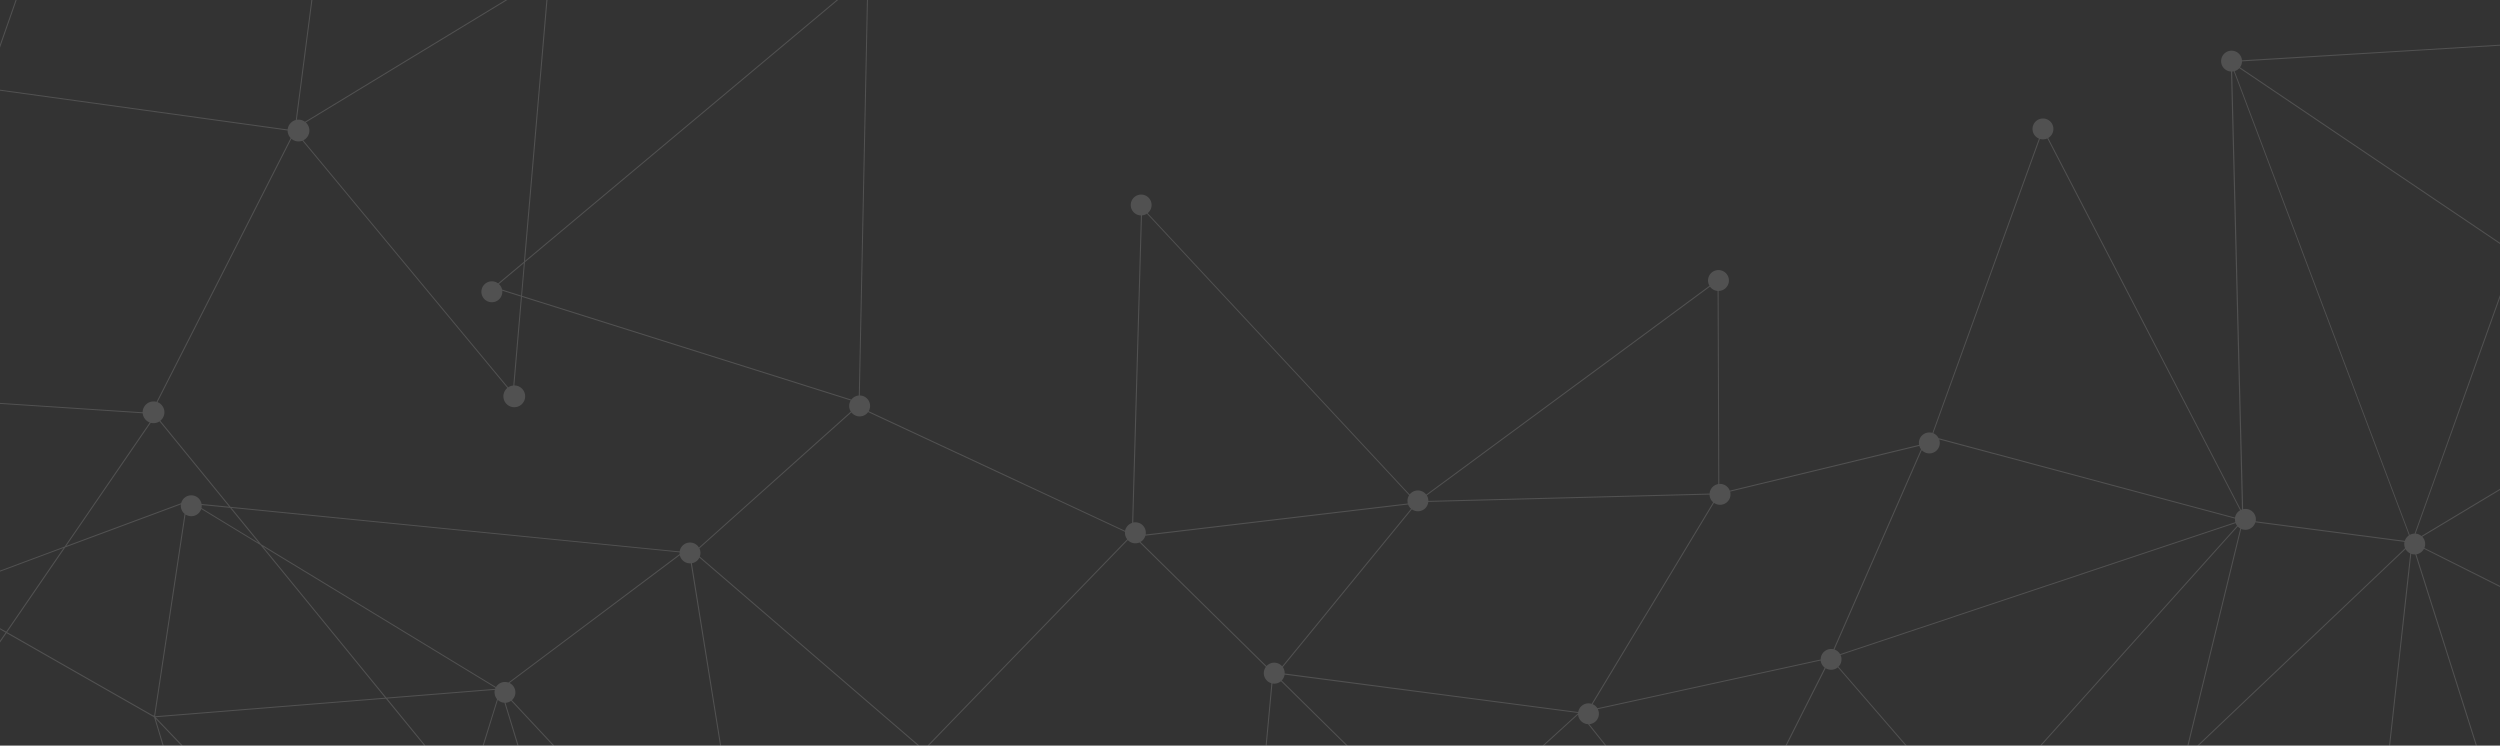 <svg id="Layer_1" data-name="Layer 1" xmlns="http://www.w3.org/2000/svg" viewBox="0 0 1368 408"><rect x="0" y="0" width="1368" height="408" fill="#333333" stroke="none"/><defs><style>.cls-1,.cls-2{fill:none;}.cls-2{stroke:#fff;opacity:0.15;stroke-linecap:round;stroke-linejoin:round;stroke-width:0;}.cls-3{fill:#fff;opacity:0.15;}</style></defs><title>network-pattern</title><path class="cls-1" d="M371.88,302.25L126.66,277.94l16.22,19.87,128.53,78.12a5.71,5.71,0,0,1,6.79-2.44l93.71-70.28a5.69,5.69,0,0,1,0-.66Q371.87,302.4,371.88,302.25Z"/><polygon class="cls-1" points="376.74 300.26 377.06 302.22 376.74 300.26 376.74 300.26"/><polygon class="cls-1" points="275.02 378.71 275.02 378.71 275 378.75 275.02 378.71"/><polygon class="cls-1" points="378.05 303.58 378.02 303.55 378.05 303.58 378.05 303.58"/><path class="cls-1" d="M1061.11,240.41a5.71,5.71,0,0,1-9.51,5.87l-47.78,109.1a5.76,5.76,0,0,1,.63.26,5.68,5.68,0,0,1,2.45,2.27l216.26-72.2a5.71,5.71,0,0,1-.21-1.54q0-.21,0-0.42Z"/><path class="cls-1" d="M465.26,219.65a5.77,5.77,0,0,1,.28-0.51L285.62,162.44l-4.16,48.47a5.94,5.94,0,1,1-3.81,1.35L165.42,77a6,6,0,0,1-6-1.06L86.18,220.07l0.43,0.19a5.95,5.95,0,0,1,1.1,10l38.45,47.1,245.76,24.37a5.71,5.71,0,0,1,10.52-2.14l83.13-74.38A5.7,5.7,0,0,1,465.26,219.65Z"/><path class="cls-1" d="M143.91,299.08l67.49,82.67,59.52-4.8a5.73,5.73,0,0,1,.23-0.54Z"/><path class="cls-1" d="M99.53,274.27a5.71,5.71,0,0,1,10.76,1.5l15.11,1.5-38.12-46.7a5.95,5.95,0,0,1-4.78.79L36.25,298.74l62.88-23.39A5.72,5.72,0,0,1,99.53,274.27Z"/><path class="cls-1" d="M273,155.41a5.71,5.71,0,0,1,1.75,3l10.38,3.27L286.66,144Z"/><polygon class="cls-1" points="939.8 153.21 939.94 153.39 939.8 153.21 939.8 153.21"/><path class="cls-1" d="M110.1,278.52a5.71,5.71,0,0,1-5.43,3.94,5.69,5.69,0,0,1-2.48-.57,5.74,5.74,0,0,1-.68-0.39L84.86,391.94,210.74,381.8l-68.23-83.58Z"/><path class="cls-1" d="M84.35,391.65L101,281.14A5.72,5.72,0,0,1,99,276l-63.3,23.54L3.86,345.94l80.22,45.73L84,391.23Z"/><path class="cls-1" d="M141.48,297l-15.58-19.09-15.53-1.54q0,0.22,0,.43a5.66,5.66,0,0,1-.13,1.22Z"/><polygon class="cls-1" points="1320.42 296.73 1326.13 299.59 1320.42 296.73 1320.42 296.73"/><polygon class="cls-1" points="1319.5 297.46 1318.97 302.26 1319.5 297.46 1319.5 297.46"/><polygon class="cls-1" points="1227.48 284.94 1233.59 285.74 1227.48 284.94 1227.48 284.94"/><path class="cls-1" d="M1225.8,279.26L1120.29,75.75a5.73,5.73,0,0,1-2.39.52,5.67,5.67,0,0,1-1.68-.25l-58.29,161.07,0.29,0.13a5.68,5.68,0,0,1,2.61,2.56L1223,283.22A5.72,5.72,0,0,1,1225.8,279.26Z"/><polygon class="cls-1" points="1319.84 295.96 1319.87 295.9 1319.84 295.96 1319.84 295.96"/><path class="cls-1" d="M1221.36,39.15l6,239.47a5.71,5.71,0,0,1,6.87,6.65L1315.89,296a5.73,5.73,0,0,1,2.23-3l-1.24-3.29L1222.24,39A5.72,5.72,0,0,1,1221.36,39.15Z"/><path class="cls-1" d="M935.51,270.08a5.71,5.71,0,0,1,4.75-5.2l-0.38-105.68a5.72,5.72,0,0,1-4.16-2.35l-155,114.29a5.73,5.73,0,0,1,.84,3Z"/><path class="cls-1" d="M623.76,286.45a5.71,5.71,0,0,1,3.14,6.12l143.47-17a5.69,5.69,0,0,1,.38-3.92,5.77,5.77,0,0,1,.32-0.58L627.59,117a5.74,5.74,0,0,1-2.71.91L620.1,286A5.69,5.69,0,0,1,623.76,286.45Z"/><path class="cls-1" d="M869.24,384.87a5.67,5.67,0,0,1,1.7.26l66.52-110.32a5.72,5.72,0,0,1-2-4.19l-153.92,4a5.7,5.7,0,0,1-.54,1.95l-0.25-.12L781,276.6a5.71,5.71,0,0,1-8.45,2.16L702,365.09a5.73,5.73,0,0,1,1,3.27q0,0.12,0,.23l160.63,21A5.72,5.72,0,0,1,869.24,384.87Z"/><path class="cls-1" d="M1002,355.08a5.67,5.67,0,0,1,1.32.16l47.91-109.41a5.73,5.73,0,0,1-.94-1.86L946.71,269a5.71,5.71,0,0,1-8.82,6.14L871.46,385.33l0.25,0.11a5.68,5.68,0,0,1,2.36,2.12l122.18-26.68s0-.06,0-0.1A5.71,5.71,0,0,1,1002,355.08Z"/><polygon class="cls-1" points="868.07 389.98 868.46 390.22 868.46 390.22 868.07 389.98"/><path class="cls-1" d="M697.27,362.64a5.72,5.72,0,0,1,4.34,2l70.54-86.22a5.7,5.7,0,0,1-1.62-2.34L626.77,293.13a5.74,5.74,0,0,1-.36.94,5.68,5.68,0,0,1-2.33,2.49l69,67.94A5.72,5.72,0,0,1,697.27,362.64Z"/><polygon class="cls-1" points="868.07 389.98 868.07 389.98 868.03 389.96 868.07 389.98"/><line class="cls-2" x1="939.94" y1="153.39" x2="939.8" y2="153.21"/><path class="cls-3" d="M1223.6,28.31a5.71,5.71,0,1,0-2.79,10.84l6,239.63a5.76,5.76,0,0,0-.57.22L1120.78,75.5a5.68,5.68,0,0,0,2.27-2.45l-0.25-.12,0.25,0.12a5.71,5.71,0,1,0-7.62,2.65l0.29,0.13L1057.42,236.9a5.71,5.71,0,0,0-7.29,6.53L946.54,268.49a5.71,5.71,0,0,0-5.34-3.69H940.8l-0.38-105.6a5.71,5.71,0,1,0-5-2.83l-155,114.29a5.71,5.71,0,0,0-9.06-.09L628,116.64a5.7,5.7,0,1,0-3.7,1.24l-4.79,168.27a5.72,5.72,0,0,0-3.87,4.31L475.33,225q0.11-.19.21-0.39a5.71,5.71,0,0,0-5.06-8.2L474.93,0h-0.55l-4.45,216.44a5.72,5.72,0,0,0-4.07,2.22l-180.2-56.78,1.58-18.39L458.61,0h-0.85L287.31,142.72,299.57,0H299l-12.3,143.22-14.15,11.85a5.72,5.72,0,1,0,2.28,4l10.23,3.22-4.18,48.67a6,6,0,0,0-2.82,1L165.95,76.78A5.95,5.95,0,0,0,167.31,67L277.59,0h-1.05L166.86,66.64a6,6,0,0,0-.9-0.55h0a5.92,5.92,0,0,0-3.53-.54L170.93,0h-0.55l-8.52,65.67a6,6,0,0,0-4.45,5.18L0,49.08v0.55L157.39,71.4v0a6,6,0,0,0,1.66,4.13L85.66,219.89a6,6,0,0,0-7.61,5.71v0L0,220.48V221l78.08,5.15a6,6,0,0,0,3.3,4.77,6,6,0,0,0,.57.25L35.36,299.08,0,312.23v0.58l34.82-13L3.38,345.67,0,343.74v0.63l3.07,1.75L0,350.6v1l3.55-5.17,80.69,46,0,0.16h0.12L89,408h0.57l-4.44-14.74L99.2,408H100L85.14,392.47l126-10.16,21,25.68h0.71l-21-25.74,58.93-4.75a5.67,5.67,0,0,0-.16,1.35,5.73,5.73,0,0,0,1.38,3.73L264.1,408h0.57l7.73-25a5.73,5.73,0,0,0,3.62,1.53L283.18,408h0.57l-7.15-23.43a5.74,5.74,0,0,0,3.08-1.1L302.56,408h0.75l-23.2-24.87a5.71,5.71,0,0,0-1.32-9.4h0L372,303.81a5.71,5.71,0,0,0,5.56,4.45l0.45,0,15.4,95.82,0.63,3.95h0.55l-16-99.83a5.7,5.7,0,0,0,4.13-3.08L502.23,408h0.84L382.92,304.56a5.67,5.67,0,0,0,.37-2,5.73,5.73,0,0,0-.57-2.48l83.18-74.42a5.71,5.71,0,0,0,9.13-.17L615.59,291q0,0.28,0,.56a5.73,5.73,0,0,0,1.22,3.54L507.49,408h0.76l108.9-112.46a5.7,5.7,0,0,0,6.41,1.28l69.15,68.1a5.71,5.71,0,0,0,3,8.93L692.56,408h0.55l3.17-34a5.67,5.67,0,0,0,1,.09,5.73,5.73,0,0,0,3.67-1.33l12.52,12.35L736.69,408h0.78l-36.13-35.64a5.74,5.74,0,0,0,1.59-3.22l160.61,21q0,0.08,0,.16L844.07,408h0.81l18.65-17a5.71,5.71,0,0,0,5.45,5.25L878.32,408H879l-9.34-11.73a5.71,5.71,0,0,0,4.67-8.21l121.94-26.63a5.72,5.72,0,0,0,2.22,3.9l-10.68,21.18L977,408h0.61l9-17.89L999,365.64a5.78,5.78,0,0,0,.52.28,5.7,5.7,0,0,0,6.13-.74L1042.67,408h0.72l-24.48-28.28-12.9-14.9a5.71,5.71,0,0,0,1.14-6.4l216.18-72.17a5.72,5.72,0,0,0,.82,1.46L1116.28,408H1117l107.51-119.88a5.68,5.68,0,0,0,1.37,1.06L1196.94,408h0.56l20.68-84.89,8.2-33.68a5.71,5.71,0,0,0,7.41-2.75l-0.25-.12,0.25,0.12a5.75,5.75,0,0,0,.33-0.86l81.61,10.68a5.7,5.7,0,0,0,.35,3.45L1202.34,408h0.79l113.21-107.55a5.69,5.69,0,0,0,2.5,2.36l0.05,0L1307.3,408h0.55l11.58-104.95a5.68,5.68,0,0,0,1.9.33h0.33L1354.81,408h0.57l-2.68-8.45-30.49-96.24a5.7,5.7,0,0,0,4.17-3L1368,321.21V320.6l-41.38-20.76a5.71,5.71,0,0,0-1.17-6.13L1368,268.14V267.5h0l-43,25.82a5.74,5.74,0,0,0-3.18-1.33L1368,163h0v-1.62L1331,264.9,1321.27,292a5.73,5.73,0,0,0-2.68.7L1222.78,38.91a5.71,5.71,0,0,0,2.57-1.62L1368,133.52h0v-0.66h0l-87.72-59.18-54.58-36.82a5.73,5.73,0,0,0,1.13-3.27L1368,25V24.46L1226.81,33A5.71,5.71,0,0,0,1223.6,28.31ZM274.75,158.44a5.71,5.71,0,0,0-1.75-3L286.66,144l-1.52,17.73ZM82.5,231.36a5.95,5.95,0,0,0,4.78-.79l38.12,46.7-15.11-1.5a5.71,5.71,0,0,0-11.16-.41L36.25,298.74Zm27.87,45,15.53,1.54L141.48,297l-31.23-19a5.66,5.66,0,0,0,.13-1.22Q110.38,276.54,110.37,276.32ZM3.86,345.94l31.85-46.41L99,276a5.72,5.72,0,0,0,2,5.15L84.35,391.65l-0.4-.42,0.13,0.44Zm81,46,16.65-110.44a5.74,5.74,0,0,0,.68.39,5.7,5.7,0,0,0,7.62-2.65,5.76,5.76,0,0,0,.29-0.72l32.41,19.7,68.23,83.58Zm126.54-10.2-67.49-82.67,127.23,77.33a5.73,5.73,0,0,0-.23.54Zm63.62-3,0,0,0,0h0Zm3.18-5.23a5.71,5.71,0,0,0-6.79,2.44L142.88,297.81l-16.22-19.87,245.22,24.31q0,0.14,0,.29a5.69,5.69,0,0,0,0,.66Zm98.54-73.22h0l0.31,2Zm1.3,3.32h0l0,0Zm4.41-4a5.71,5.71,0,0,0-10.52,2.14L126.17,277.34l-38.45-47.1a5.95,5.95,0,0,0-1.1-10l-0.43-.19L159.46,75.94a5.94,5.94,0,0,0,6,1.06L277.64,212.27a5.95,5.95,0,1,0,3.81-1.35l4.16-48.47,179.92,56.69a5.77,5.77,0,0,0-.28.51,5.7,5.7,0,0,0,.32,5.55Zm840.71-13.85-216.26,72.2a5.68,5.68,0,0,0-2.45-2.27,5.76,5.76,0,0,0-.63-0.26l47.78-109.1a5.71,5.71,0,0,0,9.51-5.87L1223,283.77q0,0.21,0,.42A5.71,5.71,0,0,0,1223.17,285.72ZM939.8,153.21h0l0.13,0.18Zm-4.09,3.64a5.72,5.72,0,0,0,4.16,2.35l0.38,105.68a5.71,5.71,0,0,0-4.75,5.2l-153.91,4a5.73,5.73,0,0,0-.84-3Zm-310.83-39a5.74,5.74,0,0,0,2.71-.91L771.07,271a5.77,5.77,0,0,0-.32.58,5.69,5.69,0,0,0-.38,3.92l-143.47,17a5.7,5.7,0,0,0-6.8-6.57Zm-0.81,178.69a5.68,5.68,0,0,0,2.33-2.49,5.74,5.74,0,0,0,.36-0.94l143.76-17.05a5.7,5.7,0,0,0,1.62,2.34l-70.54,86.22a5.71,5.71,0,0,0-8.55-.15Zm78.9,72q0-.12,0-0.23a5.73,5.73,0,0,0-1-3.27l70.62-86.33a5.75,5.75,0,0,0,.83.49A5.71,5.71,0,0,0,781,276.6l-0.25-.12L781,276.6a5.7,5.7,0,0,0,.54-1.95l153.92-4a5.72,5.72,0,0,0,2,4.19L870.94,385.14a5.71,5.71,0,0,0-7.34,4.47ZM868.07,390h0l0,0,0,0,0.39,0.23h0Zm128.18-29.11L874.08,387.56a5.68,5.68,0,0,0-2.36-2.12l-0.25-.11,66.43-110.17a5.75,5.75,0,0,0,.83.49,5.71,5.71,0,0,0,8-6.63L1050.26,244a5.73,5.73,0,0,0,.94,1.86l-47.91,109.41a5.71,5.71,0,0,0-7,5.55S996.26,360.85,996.26,360.88ZM1223,283.22l-162.21-43.45a5.68,5.68,0,0,0-2.61-2.56l-0.29-.13L1116.23,76a5.67,5.67,0,0,0,1.68.25,5.73,5.73,0,0,0,2.39-.52l105.5,203.51A5.72,5.72,0,0,0,1223,283.22Zm4.44,1.72h0l6.11,0.8ZM1319,302.26l0.53-4.79h0Zm0.88-6.3h0l0-.06Zm0.57,0.77h0l5.71,2.86Zm-2.29-3.78a5.73,5.73,0,0,0-2.23,3l-81.62-10.68a5.71,5.71,0,0,0-6.87-6.65l-6-239.47a5.72,5.72,0,0,0,.88-0.11l94.64,250.62Z"/><polygon class="cls-3" points="8.53 0 0 24.39 0 26.05 9.11 0 8.53 0"/></svg>